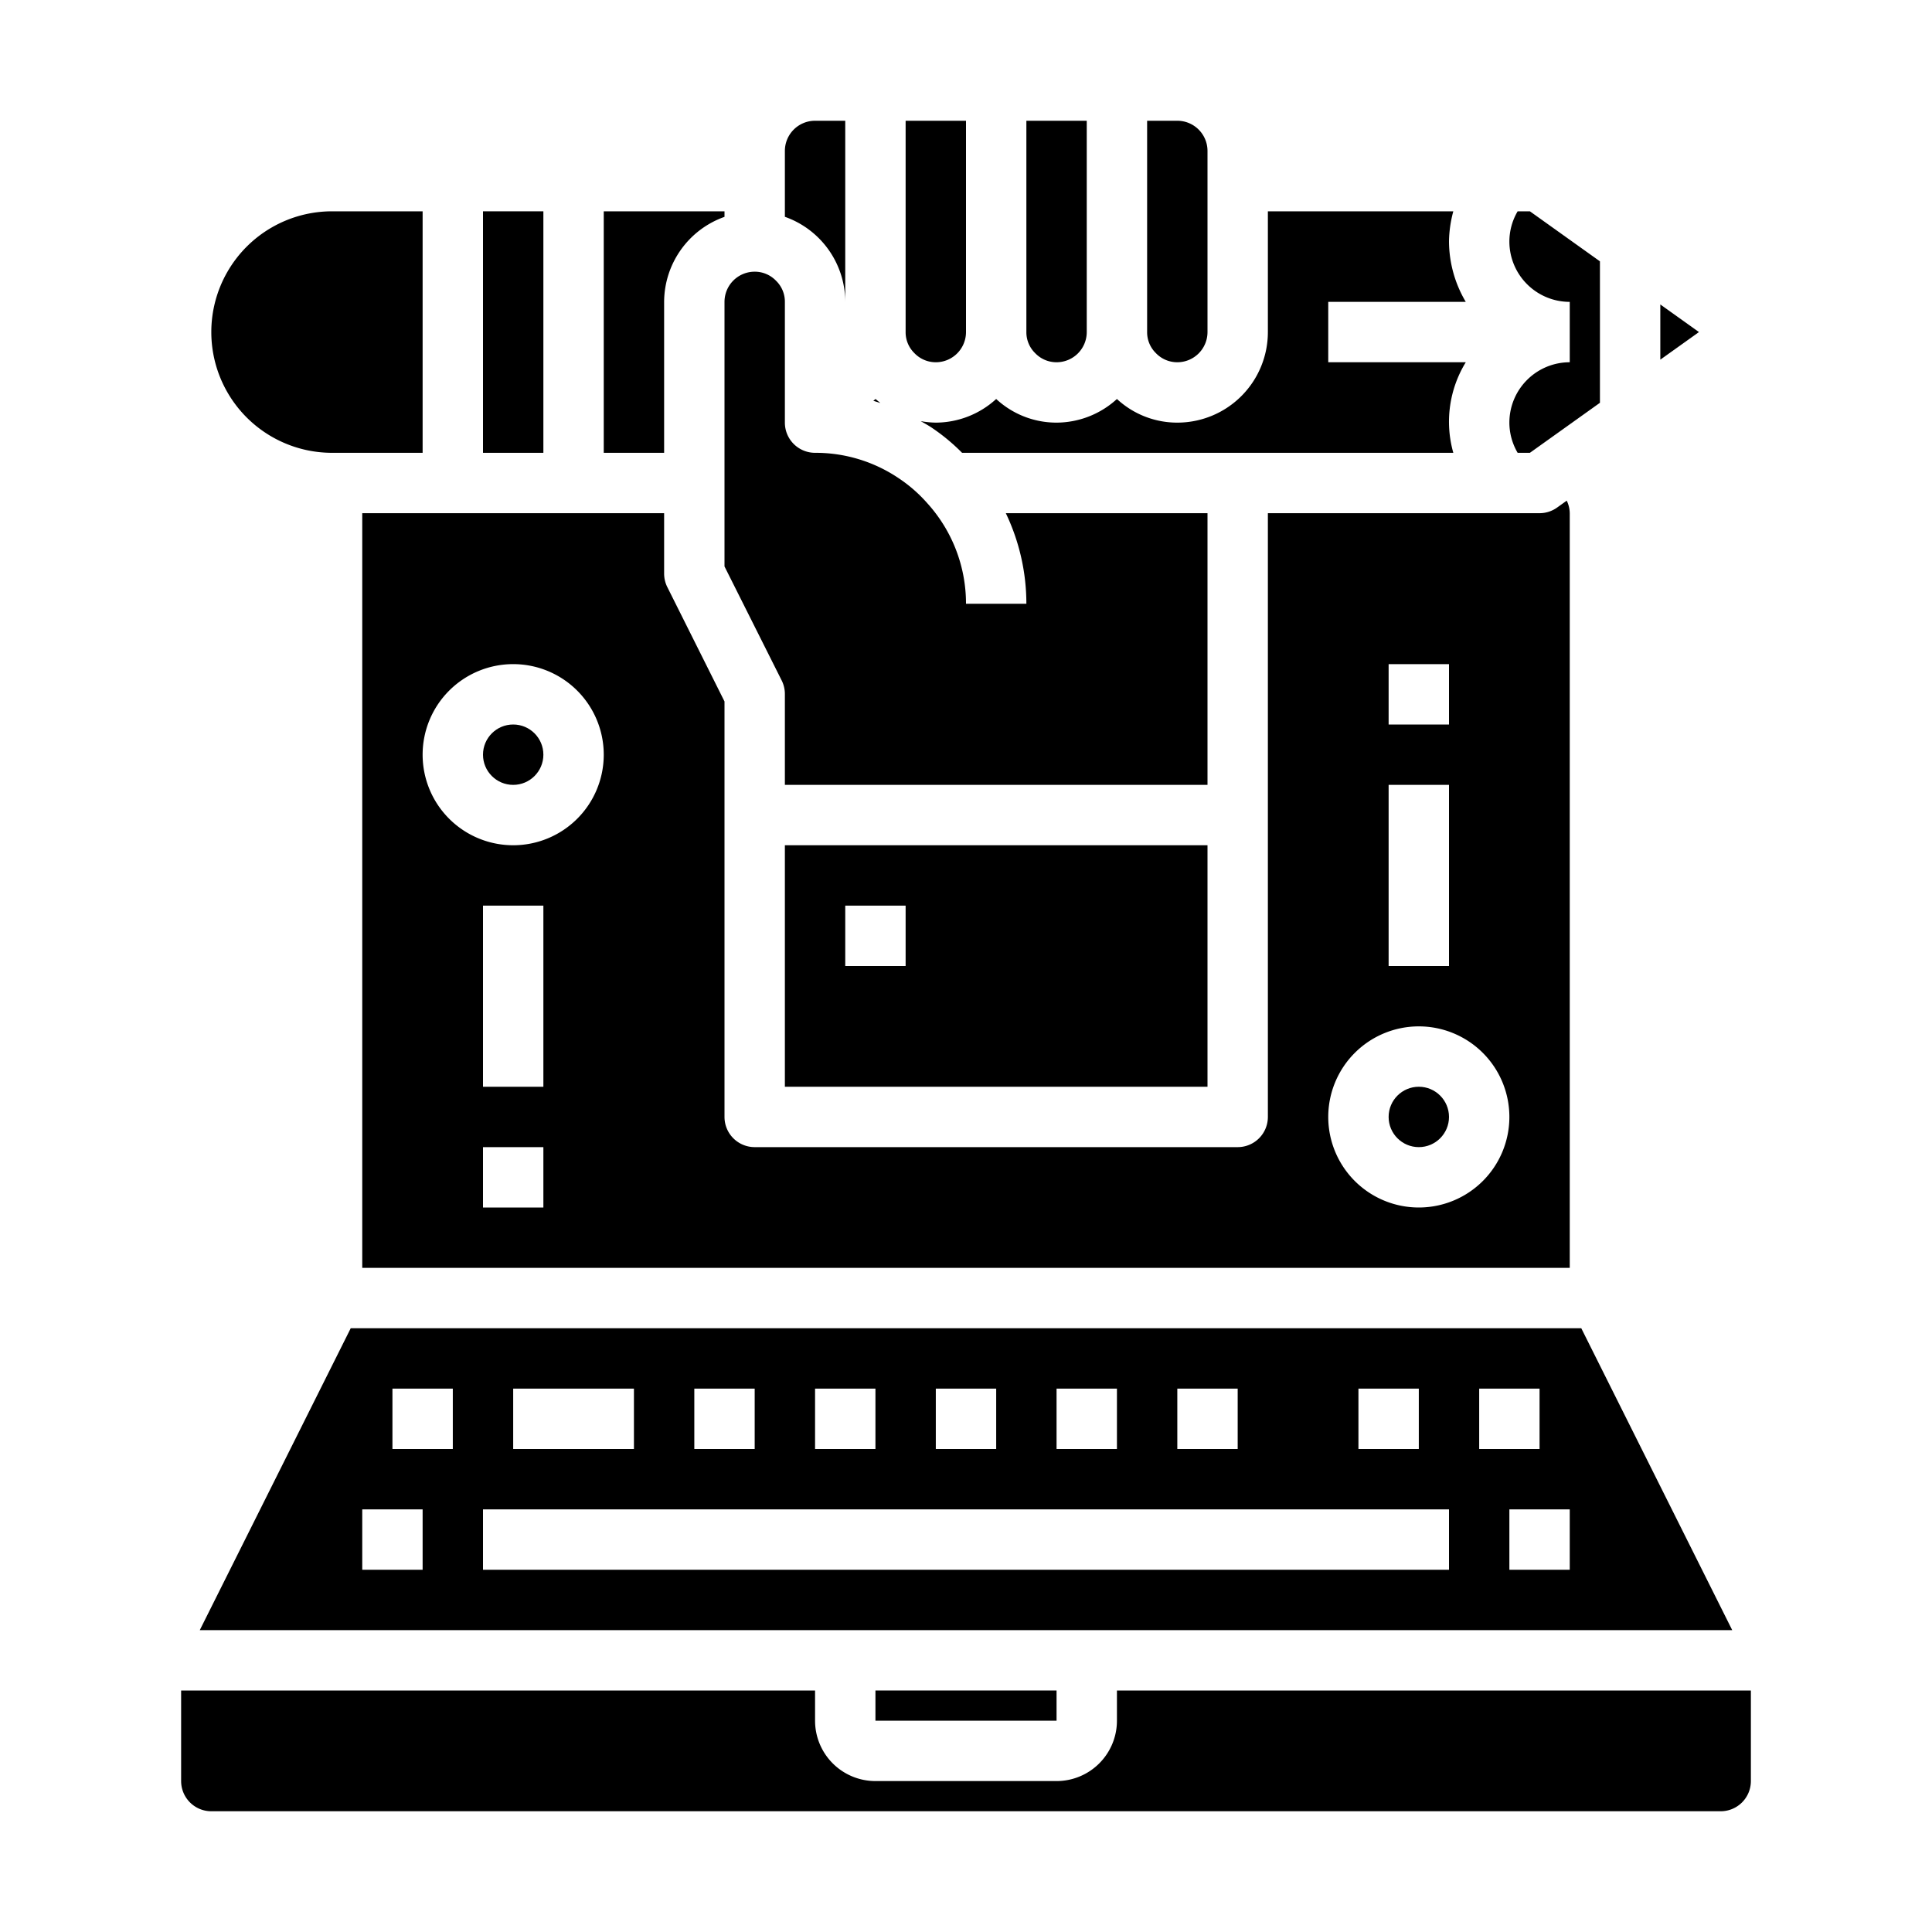 <svg xmlns="http://www.w3.org/2000/svg" viewBox="0 0 64 64" x="0px" y="0px"><g><path d="M39,4H38v7a.965.965,0,0,0,.287.694A.978.978,0,0,0,39,12a1,1,0,0,0,1-1V5A1,1,0,0,0,39,4Z"></path><path d="M32,11V4H30v7a.965.965,0,0,0,.287.694A.978.978,0,0,0,31,12,1,1,0,0,0,32,11Z"></path><path d="M36,11V4H34v7a.965.965,0,0,0,.287.694A.978.978,0,0,0,35,12,1,1,0,0,0,36,11Z"></path><path d="M42,7v4a3,3,0,0,1-3,3,2.936,2.936,0,0,1-2-.783A2.977,2.977,0,0,1,35,14a2.936,2.936,0,0,1-2-.783A2.977,2.977,0,0,1,31,14a3.071,3.071,0,0,1-.5-.049c.124.072.251.139.37.22a6.515,6.515,0,0,1,1,.829H48.143a3.771,3.771,0,0,1,.413-3H44V10h4.556A3.959,3.959,0,0,1,48,8a3.992,3.992,0,0,1,.143-1Z"></path><path d="M20,15h2V10a3,3,0,0,1,2-2.816V7H20Z"></path><path d="M26,36H40V28H26Zm2-6h2v2H28Z"></path><path d="M29.162,13.351c-.054-.044-.107-.087-.159-.134-.023.021-.048.039-.072.06C29.009,13.3,29.085,13.326,29.162,13.351Z"></path><circle cx="47" cy="37" r="1"></circle><path d="M50,14a1.979,1.979,0,0,0,.274,1h.406L53,13.343V8.657L50.68,7h-.406A1.979,1.979,0,0,0,50,8a2,2,0,0,0,2,2v2A2,2,0,0,0,50,14Z"></path><rect x="16" y="7" width="2" height="8"></rect><path d="M11,15h3V7H11a4,4,0,0,0,0,8Z"></path><path d="M12,42H52V17a.982.982,0,0,0-.1-.415l-.32.229A1,1,0,0,1,51,17H42V37a1,1,0,0,1-1,1H25a1,1,0,0,1-1-1V23.236l-1.895-3.789A1,1,0,0,1,22,19V17H12ZM46,22h2v2H46Zm0,4h2v6H46Zm1,8a3,3,0,1,1-3,3A3,3,0,0,1,47,34ZM18,40H16V38h2Zm0-4H16V30h2ZM17,22a3,3,0,1,1-3,3A3,3,0,0,1,17,22Z"></path><circle cx="17" cy="25" r="1"></circle><path d="M26,7.182A2.994,2.994,0,0,1,28,10V4H27a1,1,0,0,0-1,1Z"></path><path d="M24,10v8.764L25.9,22.553A1,1,0,0,1,26,23v3H40V17H33.319A6.958,6.958,0,0,1,34,20H32a4.95,4.95,0,0,0-1.281-3.329,4.8,4.8,0,0,0-.954-.833A4.919,4.919,0,0,0,27,15a1,1,0,0,1-1-1V10a.965.965,0,0,0-.287-.694A.978.978,0,0,0,25,9,1,1,0,0,0,24,10Z"></path><path d="M52.382,44H11.618l-5,10H57.382ZM45,46h2v2H45Zm-6,0h2v2H39Zm-4,0h2v2H35Zm-4,0h2v2H31Zm-4,0h2v2H27Zm-4,0h2v2H23Zm-6,0h4v2H17Zm-3,6H12V50h2Zm1-4H13V46h2Zm33,4H16V50H48Zm1-6h2v2H49Zm3,6H50V50h2Z"></path><rect x="29" y="56" width="6" height="1"></rect><polygon points="55 10.086 55 11.914 56.28 11 55 10.086"></polygon><path d="M7,60H57a1,1,0,0,0,1-1V56H37v1a2,2,0,0,1-2,2H29a2,2,0,0,1-2-2V56H6v3A1,1,0,0,0,7,60Z"></path></g></svg>